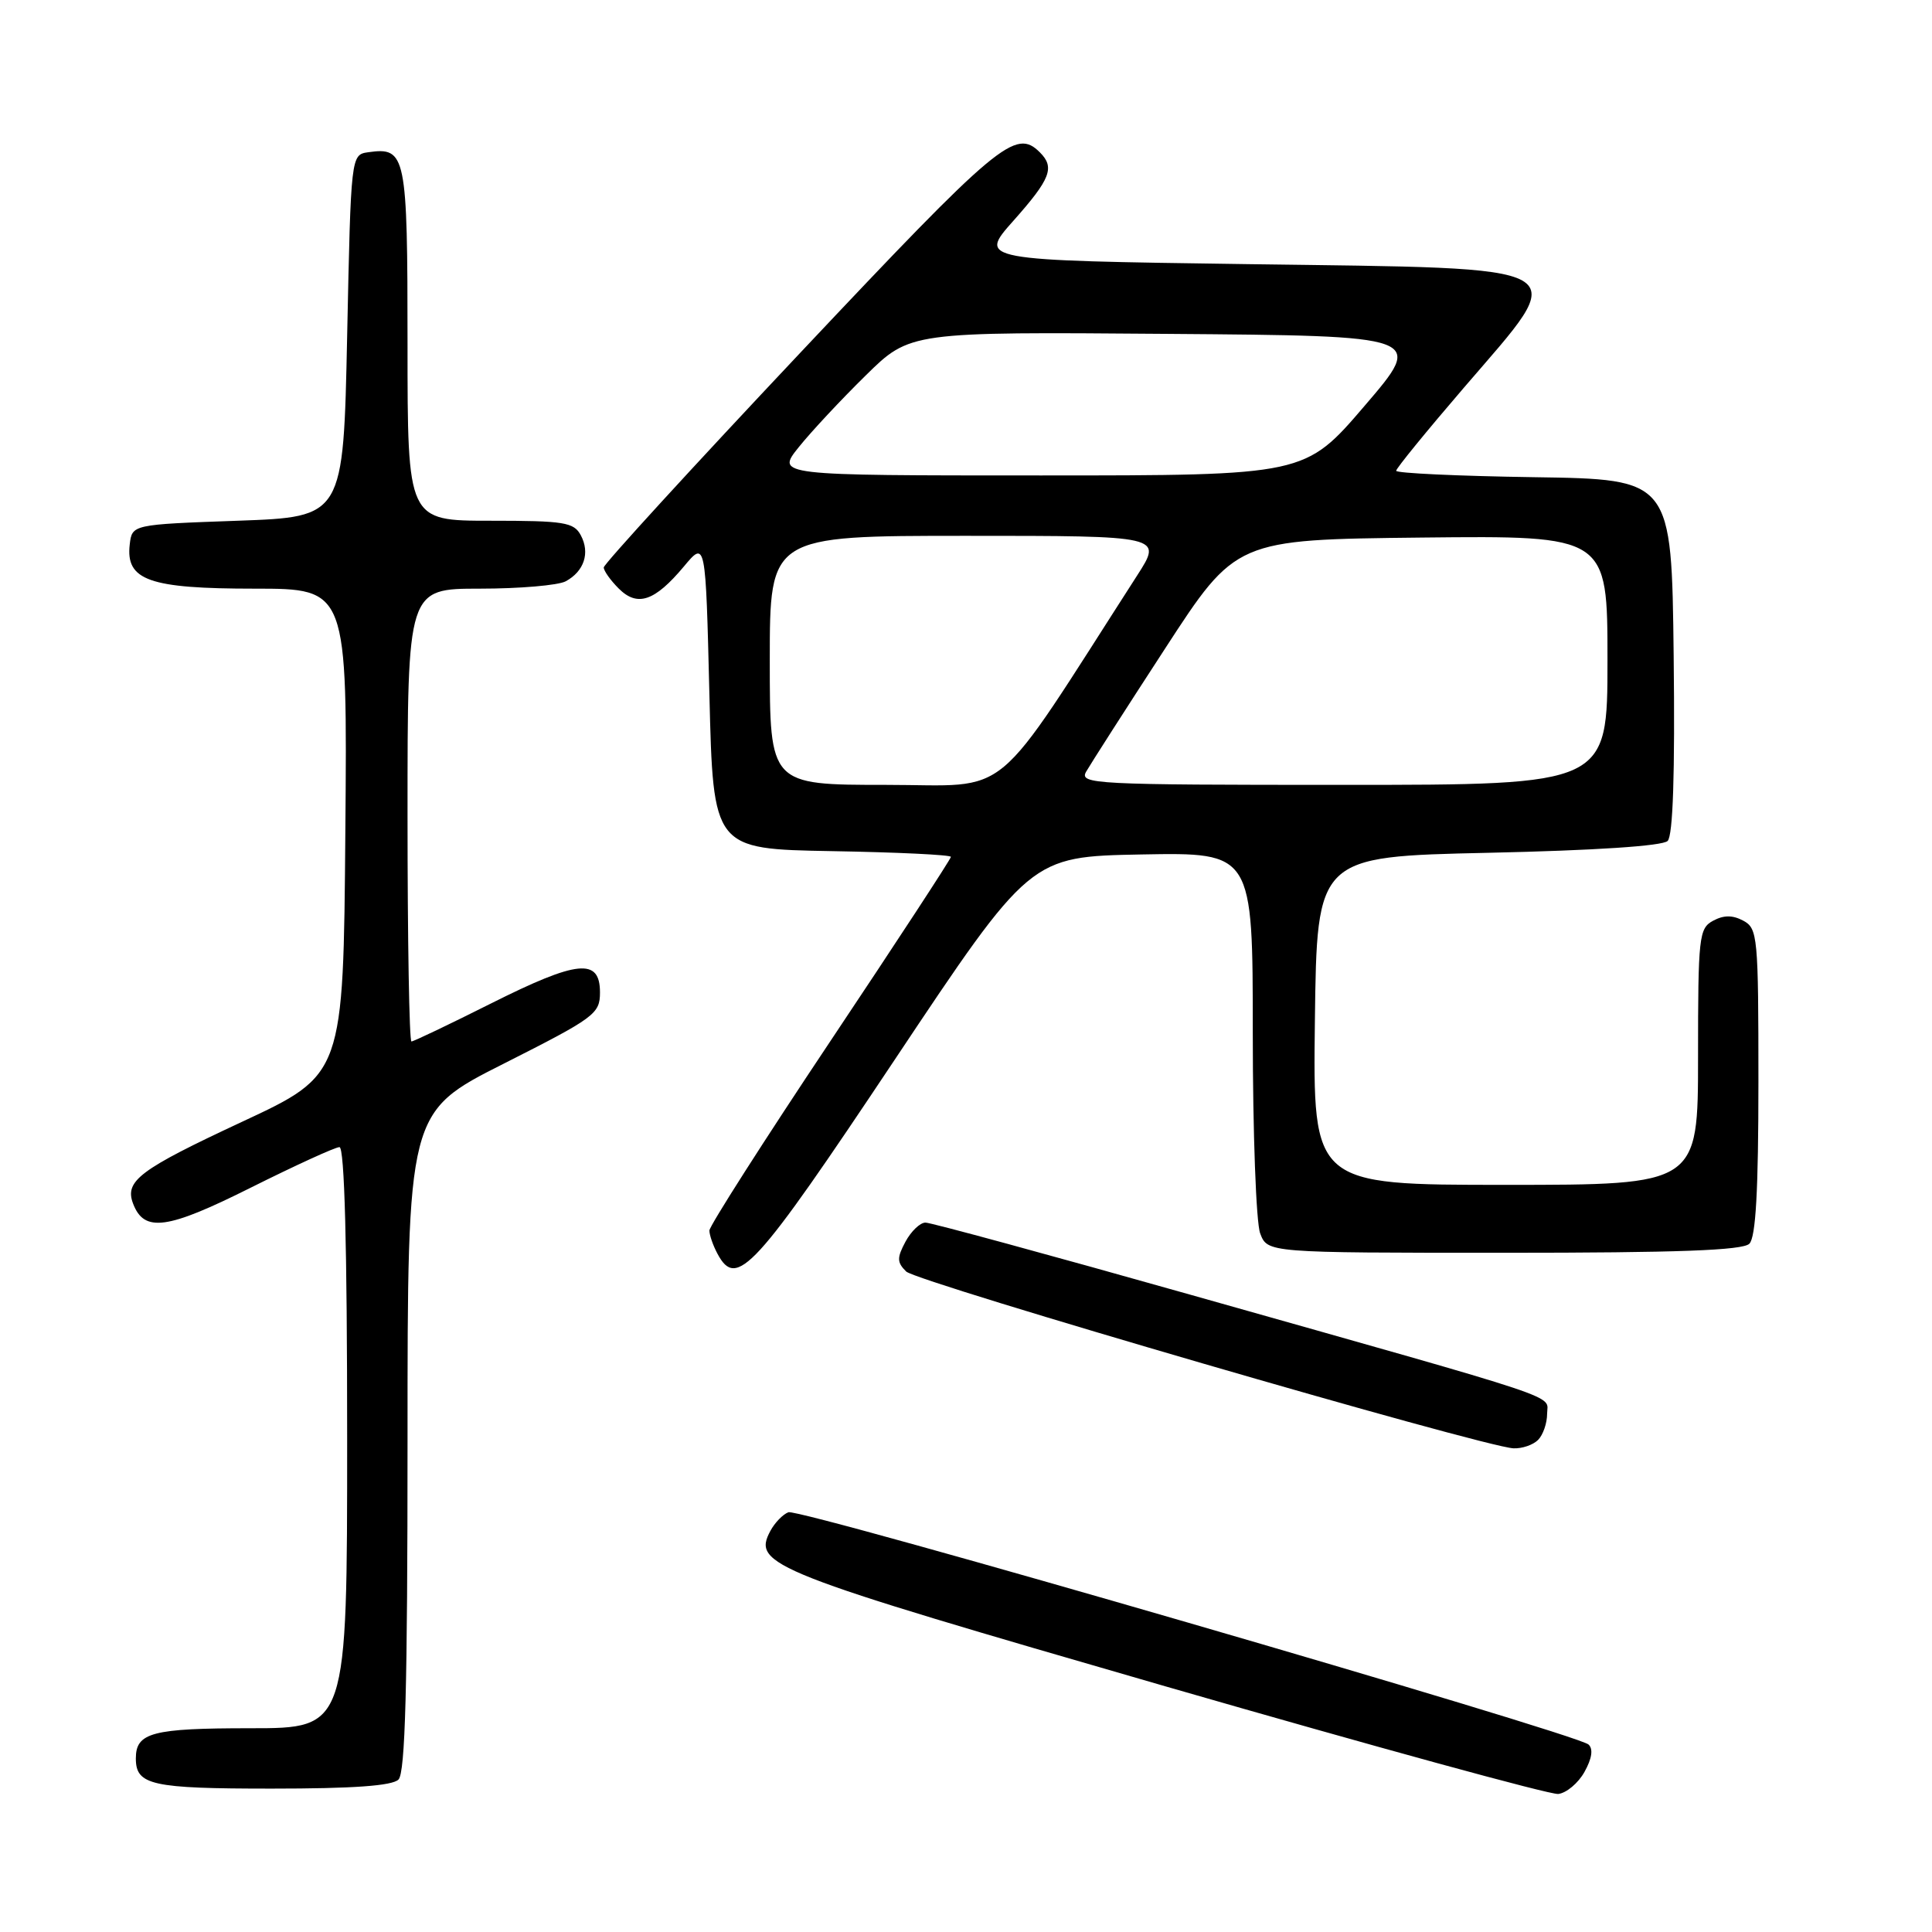<?xml version="1.0" encoding="UTF-8" standalone="no"?>
<!DOCTYPE svg PUBLIC "-//W3C//DTD SVG 1.1//EN" "http://www.w3.org/Graphics/SVG/1.1/DTD/svg11.dtd" >
<svg xmlns="http://www.w3.org/2000/svg" xmlns:xlink="http://www.w3.org/1999/xlink" version="1.1" viewBox="0 0 256 256">
 <g >
 <path fill="currentColor"
d=" M 209.95 234.79 C 210.94 233.02 211.13 231.75 210.49 231.16 C 208.91 229.71 105.94 199.81 104.47 200.38 C 103.73 200.66 102.66 201.77 102.08 202.85 C 99.66 207.38 101.90 208.26 154.50 223.47 C 182.00 231.41 205.38 237.82 206.47 237.71 C 207.55 237.59 209.12 236.28 209.95 234.79 Z  M 52.80 235.80 C 53.70 234.90 54.00 223.57 54.00 190.99 C 54.00 147.37 54.00 147.37 66.75 140.94 C 78.82 134.84 79.50 134.34 79.50 131.50 C 79.50 126.91 76.54 127.21 65.11 132.94 C 59.57 135.72 54.80 138.00 54.52 138.00 C 54.23 138.00 54.00 124.50 54.00 108.00 C 54.00 78.00 54.00 78.00 63.57 78.00 C 68.83 78.00 73.95 77.56 74.95 77.03 C 77.40 75.71 78.21 73.26 76.96 70.93 C 76.04 69.20 74.77 69.00 64.96 69.00 C 54.00 69.00 54.00 69.00 54.00 45.62 C 54.00 20.46 53.80 19.47 48.81 20.17 C 46.50 20.50 46.50 20.50 46.00 44.50 C 45.50 68.50 45.50 68.50 31.50 69.00 C 17.50 69.50 17.50 69.50 17.19 72.15 C 16.64 76.90 19.76 78.00 33.74 78.00 C 46.03 78.00 46.03 78.00 45.76 110.20 C 45.50 142.39 45.50 142.39 32.06 148.65 C 18.47 154.99 16.48 156.48 17.64 159.50 C 19.11 163.34 22.15 162.92 33.23 157.37 C 39.14 154.42 44.42 152.00 44.98 152.00 C 45.65 152.00 46.00 165.08 46.00 190.50 C 46.00 229.00 46.00 229.00 33.20 229.00 C 20.16 229.00 18.00 229.57 18.00 233.00 C 18.00 236.54 20.07 237.00 36.00 237.00 C 46.80 237.00 51.97 236.63 52.80 235.80 Z  M 203.80 190.80 C 204.46 190.14 205.00 188.58 205.00 187.34 C 205.00 184.73 208.55 185.92 157.71 171.55 C 139.13 166.30 123.34 162.00 122.63 162.00 C 121.92 162.00 120.73 163.14 119.98 164.53 C 118.83 166.68 118.85 167.27 120.07 168.48 C 121.48 169.88 196.55 191.73 200.55 191.91 C 201.68 191.96 203.14 191.46 203.80 190.80 Z  M 118.50 140.50 C 136.50 113.50 136.50 113.50 151.25 113.22 C 166.00 112.95 166.00 112.95 166.00 136.91 C 166.00 150.09 166.44 162.02 166.98 163.43 C 167.95 166.00 167.95 166.00 199.28 166.00 C 222.31 166.00 230.92 165.68 231.80 164.80 C 232.65 163.95 233.00 157.76 233.00 143.34 C 233.00 124.09 232.90 123.02 231.00 122.00 C 229.58 121.24 228.42 121.24 227.00 122.00 C 225.12 123.01 225.00 124.09 225.00 140.04 C 225.00 157.00 225.00 157.00 199.48 157.00 C 173.96 157.00 173.96 157.00 174.23 135.25 C 174.50 113.50 174.50 113.50 197.20 113.00 C 211.31 112.69 220.31 112.10 220.97 111.43 C 221.68 110.72 221.95 102.54 221.77 86.93 C 221.50 63.50 221.50 63.50 203.25 63.23 C 193.21 63.08 185.00 62.70 185.00 62.38 C 185.00 62.06 189.05 57.10 194.00 51.34 C 208.28 34.73 209.84 35.62 165.34 35.00 C 129.61 34.50 129.61 34.50 134.31 29.22 C 139.21 23.70 139.79 22.19 137.80 20.20 C 134.56 16.96 132.38 18.79 106.09 46.69 C 91.74 61.92 80.00 74.75 80.00 75.19 C 80.00 75.64 80.89 76.89 81.98 77.98 C 84.46 80.46 86.75 79.68 90.62 75.06 C 93.50 71.61 93.50 71.61 94.00 92.06 C 94.50 112.50 94.50 112.50 110.25 112.78 C 118.91 112.93 126.00 113.27 126.00 113.54 C 126.00 113.81 118.80 124.82 110.00 138.00 C 101.20 151.18 94.00 162.46 94.00 163.05 C 94.00 163.65 94.48 165.03 95.07 166.13 C 97.61 170.88 99.94 168.34 118.50 140.50 Z  M 102.00 87.50 C 102.00 71.00 102.00 71.00 128.03 71.00 C 154.06 71.00 154.06 71.00 150.68 76.25 C 131.05 106.78 134.38 104.00 117.39 104.00 C 102.00 104.00 102.00 104.00 102.00 87.50 Z  M 143.92 102.25 C 144.47 101.29 149.15 93.97 154.34 86.00 C 163.76 71.50 163.76 71.50 188.38 71.23 C 213.00 70.97 213.00 70.97 213.00 87.48 C 213.00 104.00 213.00 104.00 177.96 104.00 C 144.89 104.00 142.99 103.90 143.92 102.25 Z  M 105.84 59.25 C 107.49 57.19 111.49 52.91 114.72 49.74 C 120.59 43.97 120.59 43.97 154.68 44.24 C 188.77 44.50 188.77 44.50 180.84 53.75 C 172.92 63.00 172.92 63.00 137.87 63.00 C 102.83 63.00 102.83 63.00 105.84 59.25 Z "/>
</g>
</svg>